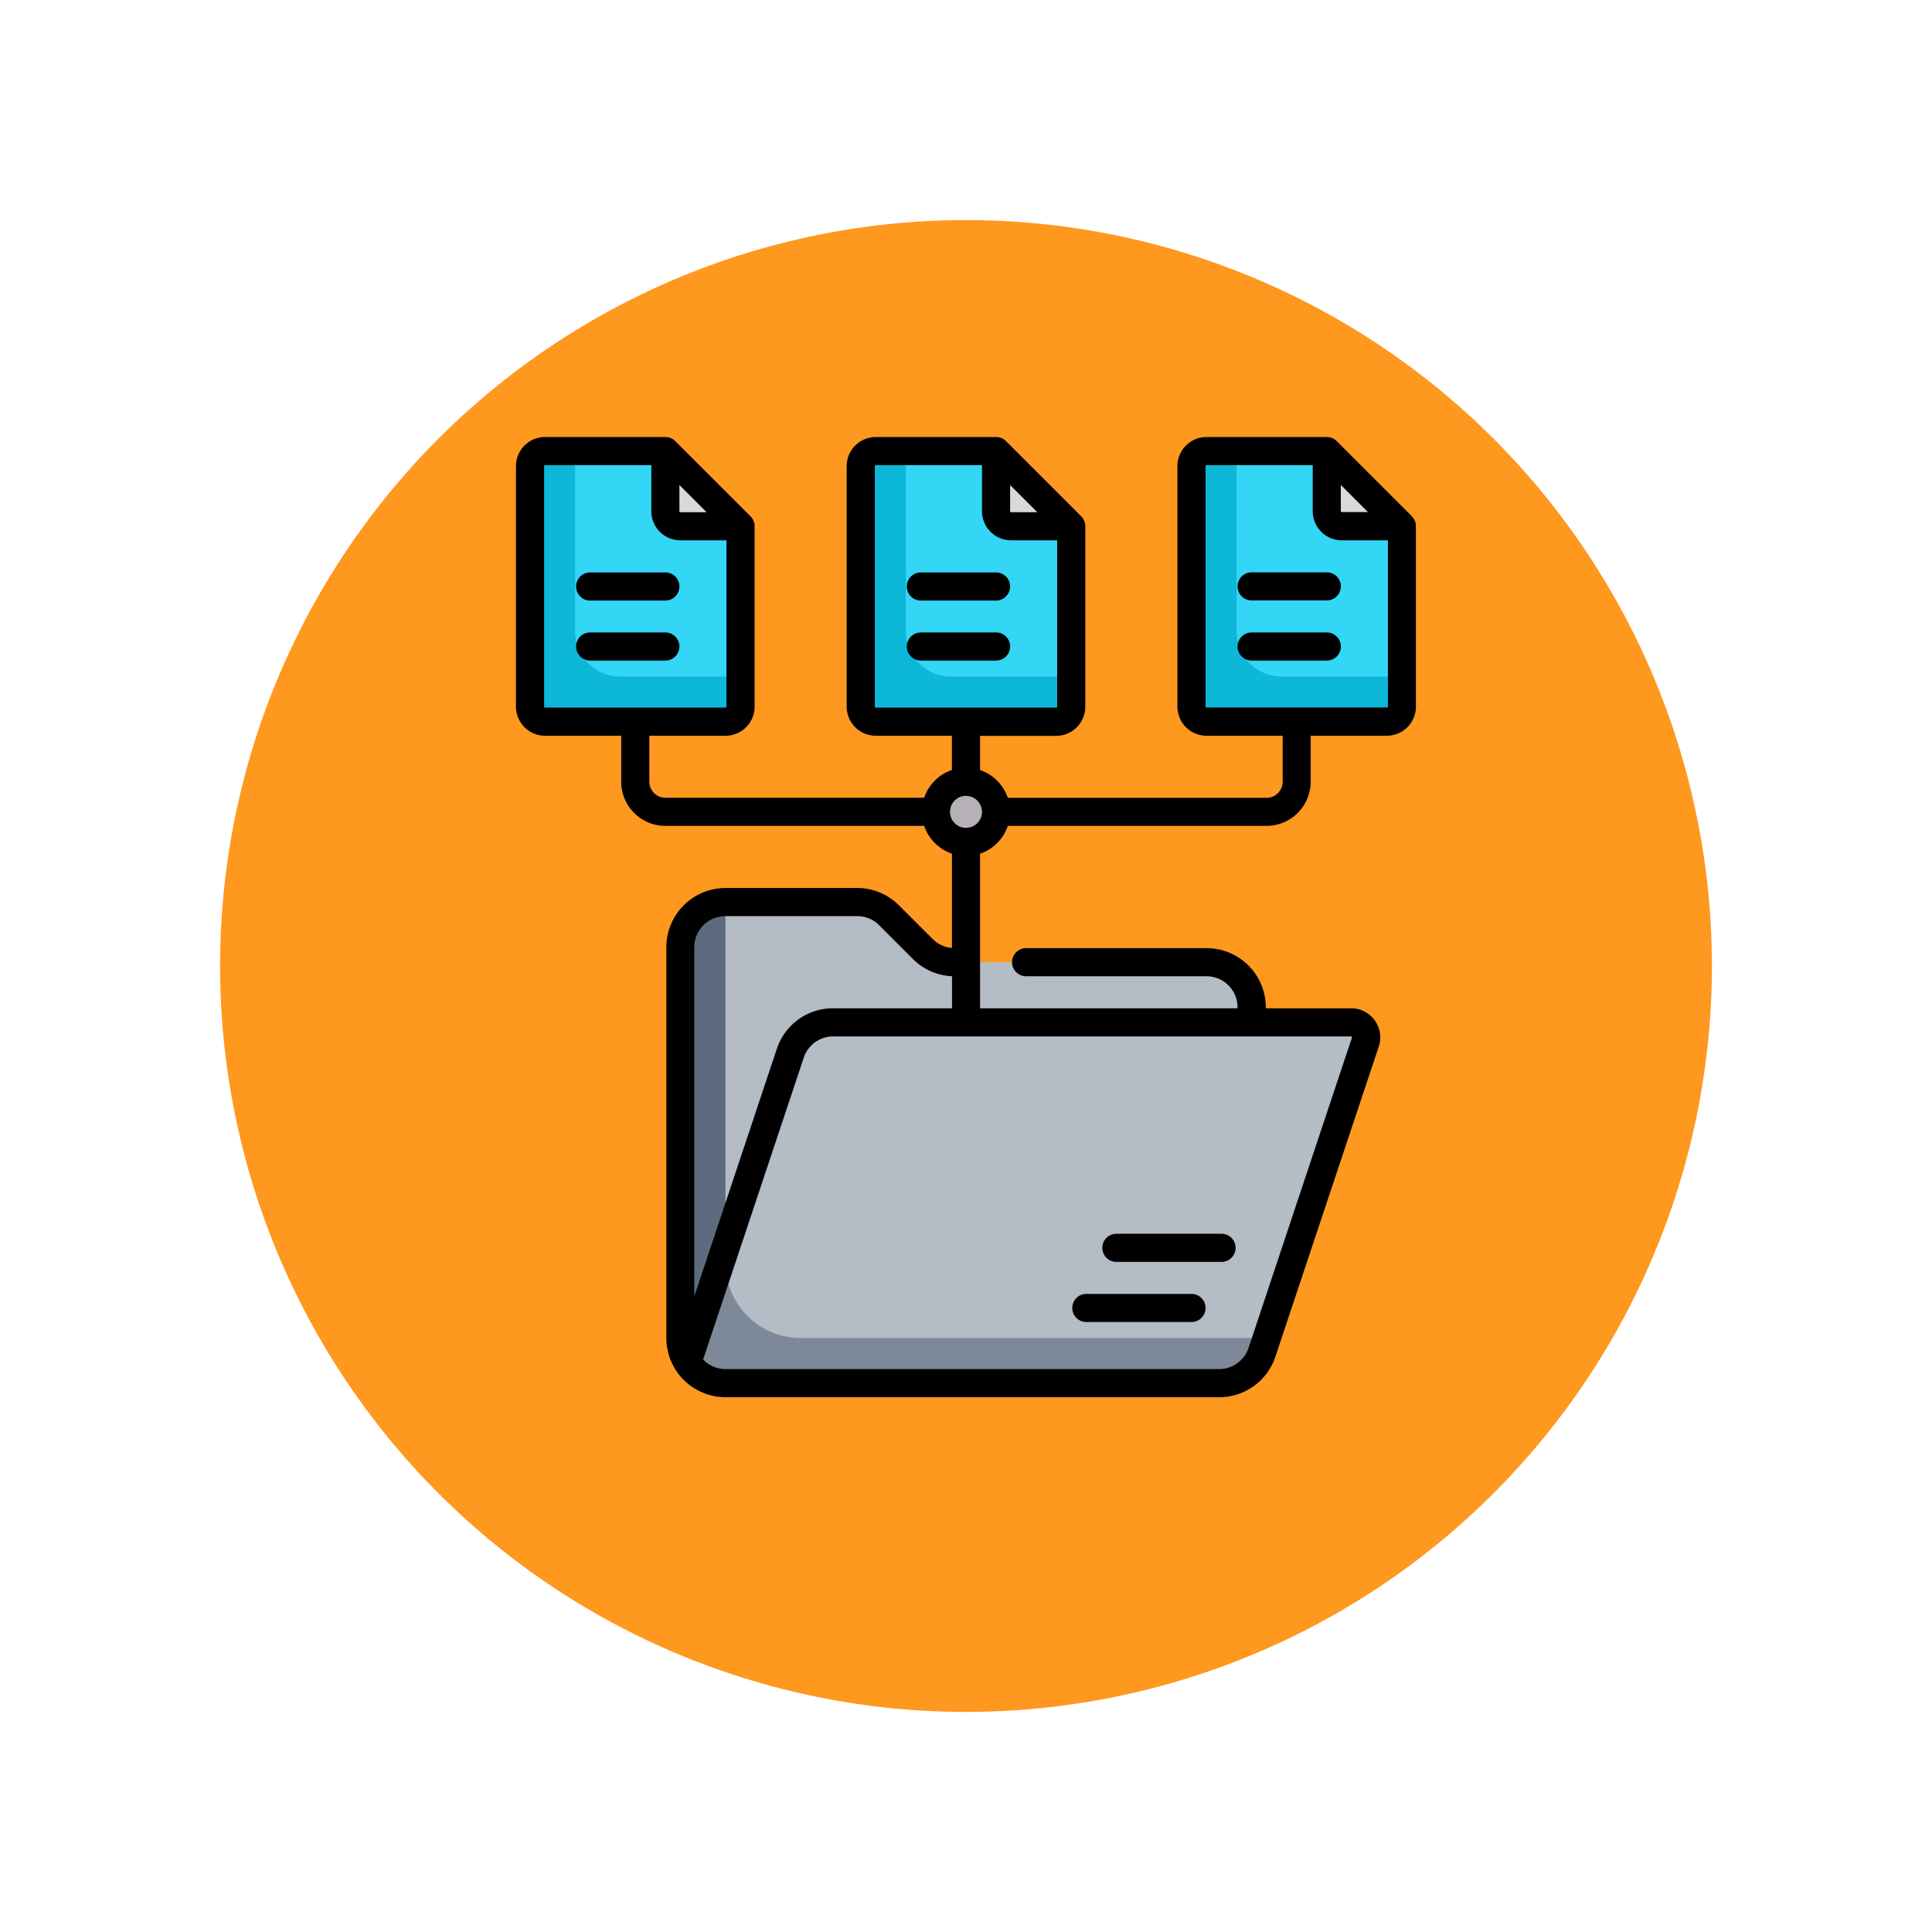 <svg xmlns="http://www.w3.org/2000/svg" xmlns:xlink="http://www.w3.org/1999/xlink" width="79" height="79" viewBox="0 0 79 79">
  <defs>
    <filter id="Trazado_837932" x="0" y="0" width="79" height="79" filterUnits="userSpaceOnUse">
      <feOffset dy="3" input="SourceAlpha"/>
      <feGaussianBlur stdDeviation="3" result="blur"/>
      <feFlood flood-opacity="0.161"/>
      <feComposite operator="in" in2="blur"/>
      <feComposite in="SourceGraphic"/>
    </filter>
  </defs>
  <g id="Grupo_1085037" data-name="Grupo 1085037" transform="translate(9 6)">
    <g transform="matrix(1, 0, 0, 1, -9, -6)" filter="url(#Trazado_837932)">
      <path id="Trazado_837932-2" data-name="Trazado 837932" d="M30.5,0A30.5,30.5,0,1,1,0,30.5,30.5,30.5,0,0,1,30.5,0Z" transform="translate(9 6)" fill="#ff981e"/>
    </g>
    <g id="carpeta_1_" data-name="carpeta (1)" transform="translate(12.098 11.87)">
      <path id="Trazado_822072" data-name="Trazado 822072" d="M125.21,250.442H114.654a1.229,1.229,0,0,1-.869-.36l-1.559-1.559a1.844,1.844,0,0,0-1.3-.54h-5.383a1.844,1.844,0,0,0-1.844,1.844v15.982a1.844,1.844,0,0,0,1.844,1.844H125.21a1.844,1.844,0,0,0,1.844-1.844V252.286A1.844,1.844,0,0,0,125.21,250.442Z" transform="translate(-96.973 -228.967)" fill="#b4bcc5"/>
      <path id="Trazado_822073" data-name="Trazado 822073" d="M126.94,265.81H108.612a3.077,3.077,0,0,1-3.074-3.074V247.984a1.844,1.844,0,0,0-1.844,1.844V265.81a1.844,1.844,0,0,0,1.844,1.844h19.671a1.844,1.844,0,0,0,1.844-1.844h-.113Z" transform="translate(-96.972 -228.968)" fill="#5c6c7e"/>
      <path id="Trazado_822074" data-name="Trazado 822074" d="M130.937,325.6l4.228-12.683a.615.615,0,0,0-.583-.809H113.405a1.844,1.844,0,0,0-1.749,1.261L107.446,326a1.839,1.839,0,0,0,1.556.863h20.185A1.844,1.844,0,0,0,130.937,325.6Z" transform="translate(-100.436 -288.179)" fill="#b4bcc5"/>
      <path id="Trazado_822075" data-name="Trazado 822075" d="M29.064,7.5H24.147a.615.615,0,0,0-.615.615V17.95a.615.615,0,0,0,.615.615h7.376a.615.615,0,0,0,.615-.615V10.574Z" transform="translate(-22.957 -6.925)" fill="#33d6f5"/>
      <circle id="Elipse_10521" data-name="Elipse 10521" cx="1.229" cy="1.229" r="1.229" transform="translate(17.172 14.099)" fill="#b6b1b7"/>
      <path id="Trazado_822076" data-name="Trazado 822076" d="M25.376,14.876V7.5H24.147a.615.615,0,0,0-.615.615V17.95a.615.615,0,0,0,.615.615h7.376a.615.615,0,0,0,.615-.615V16.721H27.22A1.844,1.844,0,0,1,25.376,14.876Z" transform="translate(-22.957 -6.925)" fill="#0db7d8"/>
      <path id="Trazado_822077" data-name="Trazado 822077" d="M95.677,9.959a.615.615,0,0,0,.615.615h2.459L95.677,7.5Z" transform="translate(-89.57 -6.925)" fill="#dad8db"/>
      <path id="Trazado_822078" data-name="Trazado 822078" d="M112.075,436.043A3.077,3.077,0,0,1,109,432.97v-.615l-1.556,4.669a1.839,1.839,0,0,0,1.556.863h20.185a1.844,1.844,0,0,0,1.75-1.261l.194-.583Z" transform="translate(-100.435 -399.201)" fill="#7d8999"/>
      <path id="Trazado_822079" data-name="Trazado 822079" d="M205.419,7.5H200.5a.615.615,0,0,0-.615.615V17.95a.615.615,0,0,0,.615.615h7.376a.615.615,0,0,0,.615-.615V10.574Z" transform="translate(-185.788 -6.925)" fill="#33d6f5"/>
      <path id="Trazado_822080" data-name="Trazado 822080" d="M201.731,14.876V7.5H200.5a.615.615,0,0,0-.615.615V17.95a.615.615,0,0,0,.615.615h7.376a.615.615,0,0,0,.615-.615V16.721h-4.918A1.844,1.844,0,0,1,201.731,14.876Z" transform="translate(-185.788 -6.925)" fill="#0db7d8"/>
      <path id="Trazado_822081" data-name="Trazado 822081" d="M272.032,9.959a.615.615,0,0,0,.615.615h2.459L272.032,7.5Z" transform="translate(-252.401 -6.925)" fill="#dad8db"/>
      <path id="Trazado_822082" data-name="Trazado 822082" d="M381.774,7.5h-4.918a.615.615,0,0,0-.615.615V17.95a.615.615,0,0,0,.615.615h7.376a.615.615,0,0,0,.615-.615V10.574Z" transform="translate(-348.62 -6.925)" fill="#33d6f5"/>
      <path id="Trazado_822083" data-name="Trazado 822083" d="M378.086,14.876V7.5h-1.229a.615.615,0,0,0-.615.615V17.95a.615.615,0,0,0,.615.615h7.376a.615.615,0,0,0,.615-.615V16.721H379.93A1.844,1.844,0,0,1,378.086,14.876Z" transform="translate(-348.62 -6.925)" fill="#0db7d8"/>
      <path id="Trazado_822084" data-name="Trazado 822084" d="M448.387,9.959a.615.615,0,0,0,.615.615h2.459L448.387,7.5Z" transform="translate(-415.233 -6.925)" fill="#dad8db"/>
      <path id="Trazado_822085" data-name="Trazado 822085" d="M317.507,456.919h-4.3a.575.575,0,1,0,0,1.15h4.3a.575.575,0,1,0,0-1.15Z" transform="translate(-289.885 -421.881)"/>
      <path id="Trazado_822086" data-name="Trazado 822086" d="M333.539,424.854h-4.3a.575.575,0,1,0,0,1.15h4.3a.575.575,0,0,0,0-1.15Z" transform="translate(-304.688 -392.275)"/>
      <path id="Trazado_822087" data-name="Trazado 822087" d="M48.672,73.3h3.074a.575.575,0,0,0,0-1.15H48.672a.575.575,0,1,0,0,1.15Z" transform="translate(-45.638 -66.613)"/>
      <path id="Trazado_822088" data-name="Trazado 822088" d="M52.321,104.784a.575.575,0,0,0-.575-.575H48.672a.575.575,0,1,0,0,1.15h3.074A.575.575,0,0,0,52.321,104.784Z" transform="translate(-45.638 -96.218)"/>
      <path id="Trazado_822089" data-name="Trazado 822089" d="M225.027,73.3H228.1a.575.575,0,1,0,0-1.15h-3.074a.575.575,0,1,0,0,1.15Z" transform="translate(-208.47 -66.613)"/>
      <path id="Trazado_822090" data-name="Trazado 822090" d="M228.675,104.784a.575.575,0,0,0-.575-.575h-3.074a.575.575,0,1,0,0,1.15H228.1A.575.575,0,0,0,228.675,104.784Z" transform="translate(-208.469 -96.218)"/>
      <path id="Trazado_822091" data-name="Trazado 822091" d="M52.667,3.242,49.593.168A.575.575,0,0,0,49.186,0H44.269a1.191,1.191,0,0,0-1.19,1.19v9.835a1.191,1.191,0,0,0,1.19,1.19h3.113V14.1a.655.655,0,0,1-.654.654H36.144a1.813,1.813,0,0,0-1.135-1.135v-1.4h3.113a1.191,1.191,0,0,0,1.19-1.19V3.649a.575.575,0,0,0-.168-.407L36.07.168A.575.575,0,0,0,35.663,0H30.745a1.191,1.191,0,0,0-1.19,1.19v9.835a1.191,1.191,0,0,0,1.19,1.19h3.113v1.4a1.813,1.813,0,0,0-1.135,1.135H22.139a.655.655,0,0,1-.654-.654V12.215H24.6a1.191,1.191,0,0,0,1.19-1.19V3.649a.575.575,0,0,0-.168-.407L22.546.168A.575.575,0,0,0,22.139,0H17.222a1.191,1.191,0,0,0-1.19,1.19v9.835a1.191,1.191,0,0,0,1.19,1.19h3.113V14.1a1.807,1.807,0,0,0,1.8,1.8H32.724a1.813,1.813,0,0,0,1.135,1.135v3.857a1.258,1.258,0,0,1-.788-.366L31.692,19.15a2.4,2.4,0,0,0-1.711-.709H24.6a2.422,2.422,0,0,0-2.419,2.419V36.843A2.422,2.422,0,0,0,24.6,39.262H44.784a2.416,2.416,0,0,0,2.3-1.654l4.228-12.683a1.19,1.19,0,0,0-1.129-1.566h-3.49v-.04A2.422,2.422,0,0,0,44.269,20.9H36.892a.575.575,0,0,0,0,1.15h7.377a1.27,1.27,0,0,1,1.269,1.269v.04H35.009V17.038A1.813,1.813,0,0,0,36.144,15.9H46.728a1.807,1.807,0,0,0,1.8-1.8V12.215h3.113a1.191,1.191,0,0,0,1.19-1.19V3.649a.575.575,0,0,0-.168-.407ZM36.238,1.964l1.11,1.11h-1.07a.04.04,0,0,1-.04-.04Zm-5.532,9.062V1.19a.04.04,0,0,1,.04-.04h4.342V3.034a1.191,1.191,0,0,0,1.19,1.19h1.884v6.8a.04.04,0,0,1-.04.04H30.745A.04.04,0,0,1,30.706,11.025ZM22.715,1.964l1.11,1.11h-1.07a.04.04,0,0,1-.04-.04Zm-5.532,9.062V1.19a.04.04,0,0,1,.04-.04h4.343V3.034a1.191,1.191,0,0,0,1.19,1.19h1.884v6.8a.04.04,0,0,1-.04.04H17.222A.04.04,0,0,1,17.182,11.025Zm17.251,3.649a.655.655,0,0,1,.654.653h0a.654.654,0,1,1-.654-.655ZM50.21,24.525a.036.036,0,0,1,.005.036L45.988,37.244a1.267,1.267,0,0,1-1.2.868H24.6a1.264,1.264,0,0,1-.915-.392L27.8,25.377a1.267,1.267,0,0,1,1.2-.868H50.178a.036.036,0,0,1,.032.016ZM29,23.359a2.416,2.416,0,0,0-2.3,1.654l-3.377,10.13V20.86A1.27,1.27,0,0,1,24.6,19.591h5.383a1.26,1.26,0,0,1,.9.372l1.379,1.379a2.4,2.4,0,0,0,1.6.706v1.311Zm20.761-21.4,1.11,1.11H49.8a.04.04,0,0,1-.04-.04Zm1.884,9.1H44.269a.04.04,0,0,1-.04-.04V1.19a.04.04,0,0,1,.04-.04h4.343V3.034a1.191,1.191,0,0,0,1.19,1.19h1.884v6.8A.04.04,0,0,1,51.645,11.065Z" transform="translate(-16.032 0)"/>
      <path id="Trazado_822092" data-name="Trazado 822092" d="M404.455,72.145h-3.074a.575.575,0,0,0,0,1.15h3.074a.575.575,0,0,0,0-1.15Z" transform="translate(-371.3 -66.613)"/>
      <path id="Trazado_822093" data-name="Trazado 822093" d="M404.455,104.209h-3.074a.575.575,0,0,0,0,1.15h3.074a.575.575,0,0,0,0-1.15Z" transform="translate(-371.3 -96.218)"/>
    </g>
  </g>
</svg>
